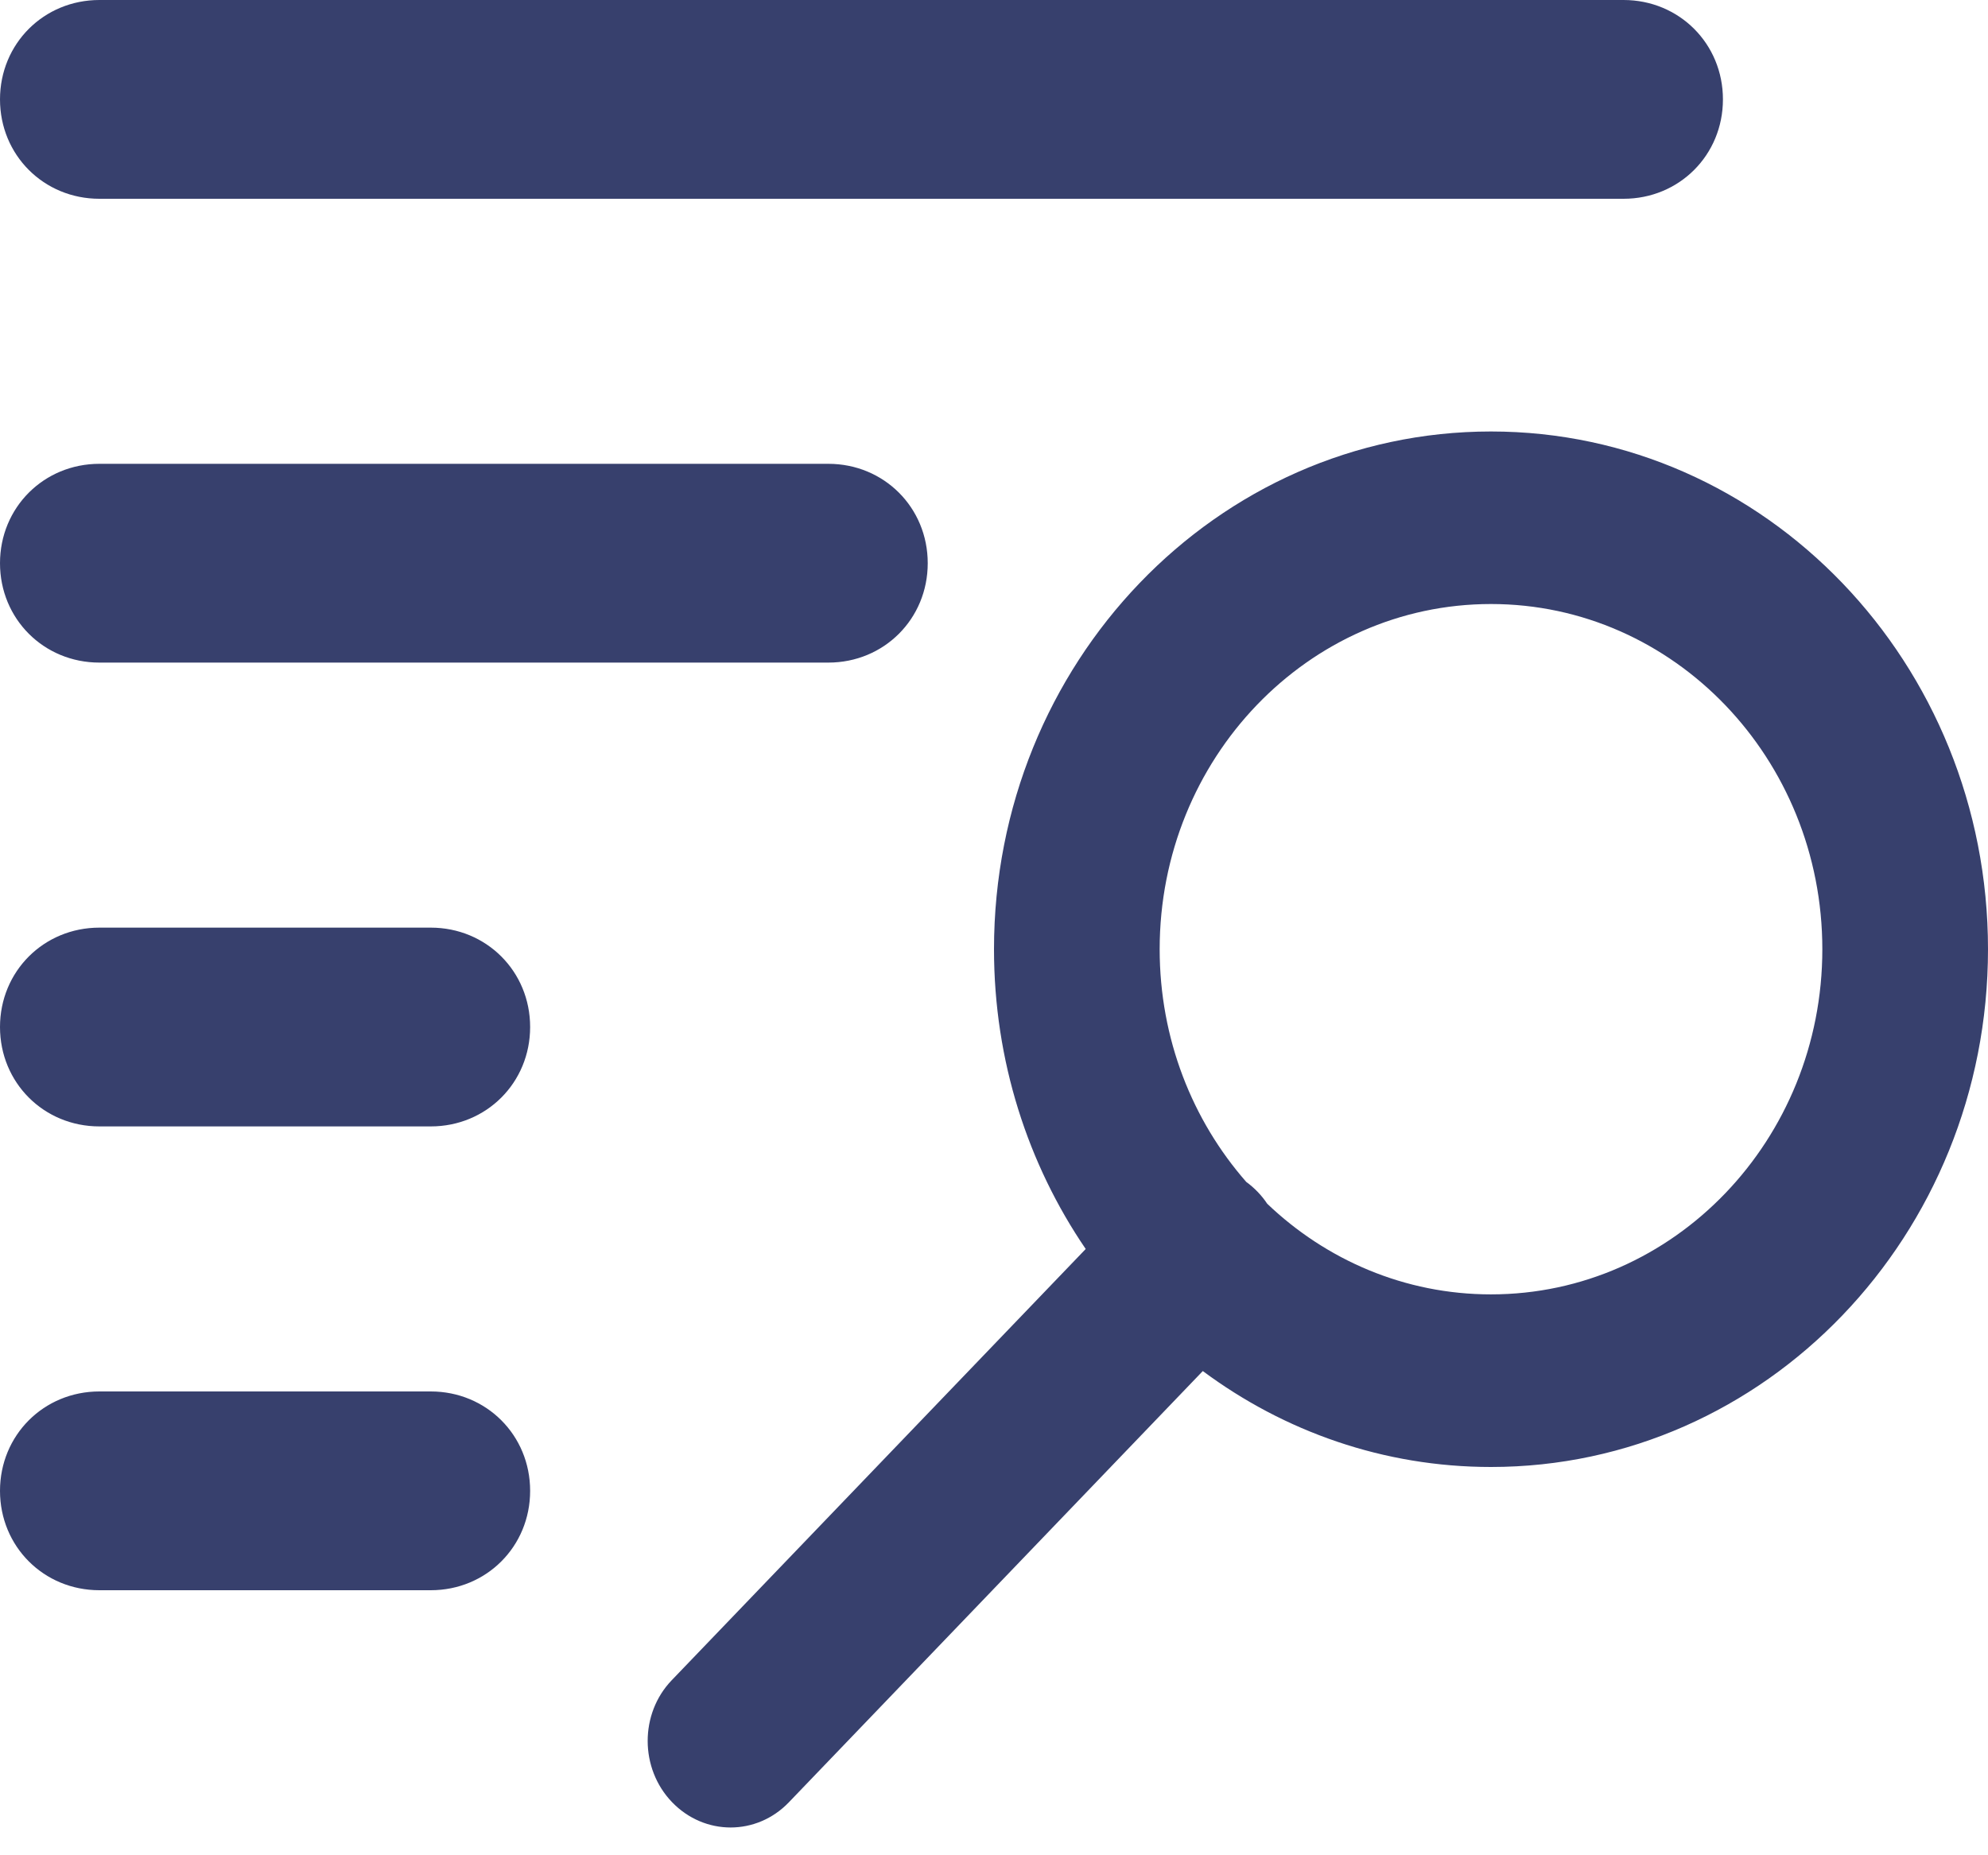 ﻿<?xml version="1.0" encoding="utf-8"?>
<svg version="1.1" xmlns:xlink="http://www.w3.org/1999/xlink" width="30px" height="28px" xmlns="http://www.w3.org/2000/svg">
  <g transform="matrix(1 0 0 1 -20 -16 )">
    <path d="M 22.5 22.14  C 20.879 22.14  19.378 21.604  18.151 20.692  L 11.904 27.201  C 11.418 27.707  10.632 27.709  10.14 27.197  C 9.652 26.688  9.653 25.862  10.136 25.359  L 16.384 18.85  C 15.513 17.573  15 16.012  15 14.326  C 15 10.01  18.358 6.512  22.5 6.512  C 26.642 6.512  30 10.01  30 14.326  C 30 18.641  26.642 22.14  22.5 22.14  Z M 18.979 17.988  C 19.033 18.044  19.081 18.104  19.123 18.167  C 20.012 19.016  21.198 19.535  22.5 19.535  C 25.261 19.535  27.5 17.203  27.5 14.326  C 27.5 11.449  25.261 9.116  22.5 9.116  C 19.739 9.116  17.5 11.449  17.5 14.326  C 17.5 15.679  17.995 16.912  18.807 17.838  C 18.868 17.882  18.925 17.932  18.979 17.988  Z M 1.5 3  C 0.66 3  0 2.34  0 1.5  C 0 0.66  0.66 0  1.5 0  L 24.5 0  C 25.34 0  26 0.66  26 1.5  C 26 2.34  25.34 3  24.5 3  L 1.5 3  Z M 1.5 10  C 0.66 10  0 9.34  0 8.5  C 0 7.66  0.66 7  1.5 7  L 12.5 7  C 13.34 7  14 7.66  14 8.5  C 14 9.34  13.34 10  12.5 10  L 1.5 10  Z M 1.5 17  C 0.66 17  0 16.34  0 15.5  C 0 14.66  0.66 14  1.5 14  L 6.5 14  C 7.34 14  8 14.66  8 15.5  C 8 16.34  7.34 17  6.5 17  L 1.5 17  Z M 1.5 24  C 0.66 24  0 23.34  0 22.5  C 0 21.66  0.66 21  1.5 21  L 6.5 21  C 7.34 21  8 21.66  8 22.5  C 8 23.34  7.34 24  6.5 24  L 1.5 24  Z " fill-rule="nonzero" fill="#37406d" stroke="none" transform="matrix(1 0 0 1 20 16 )" />
  </g>
</svg>